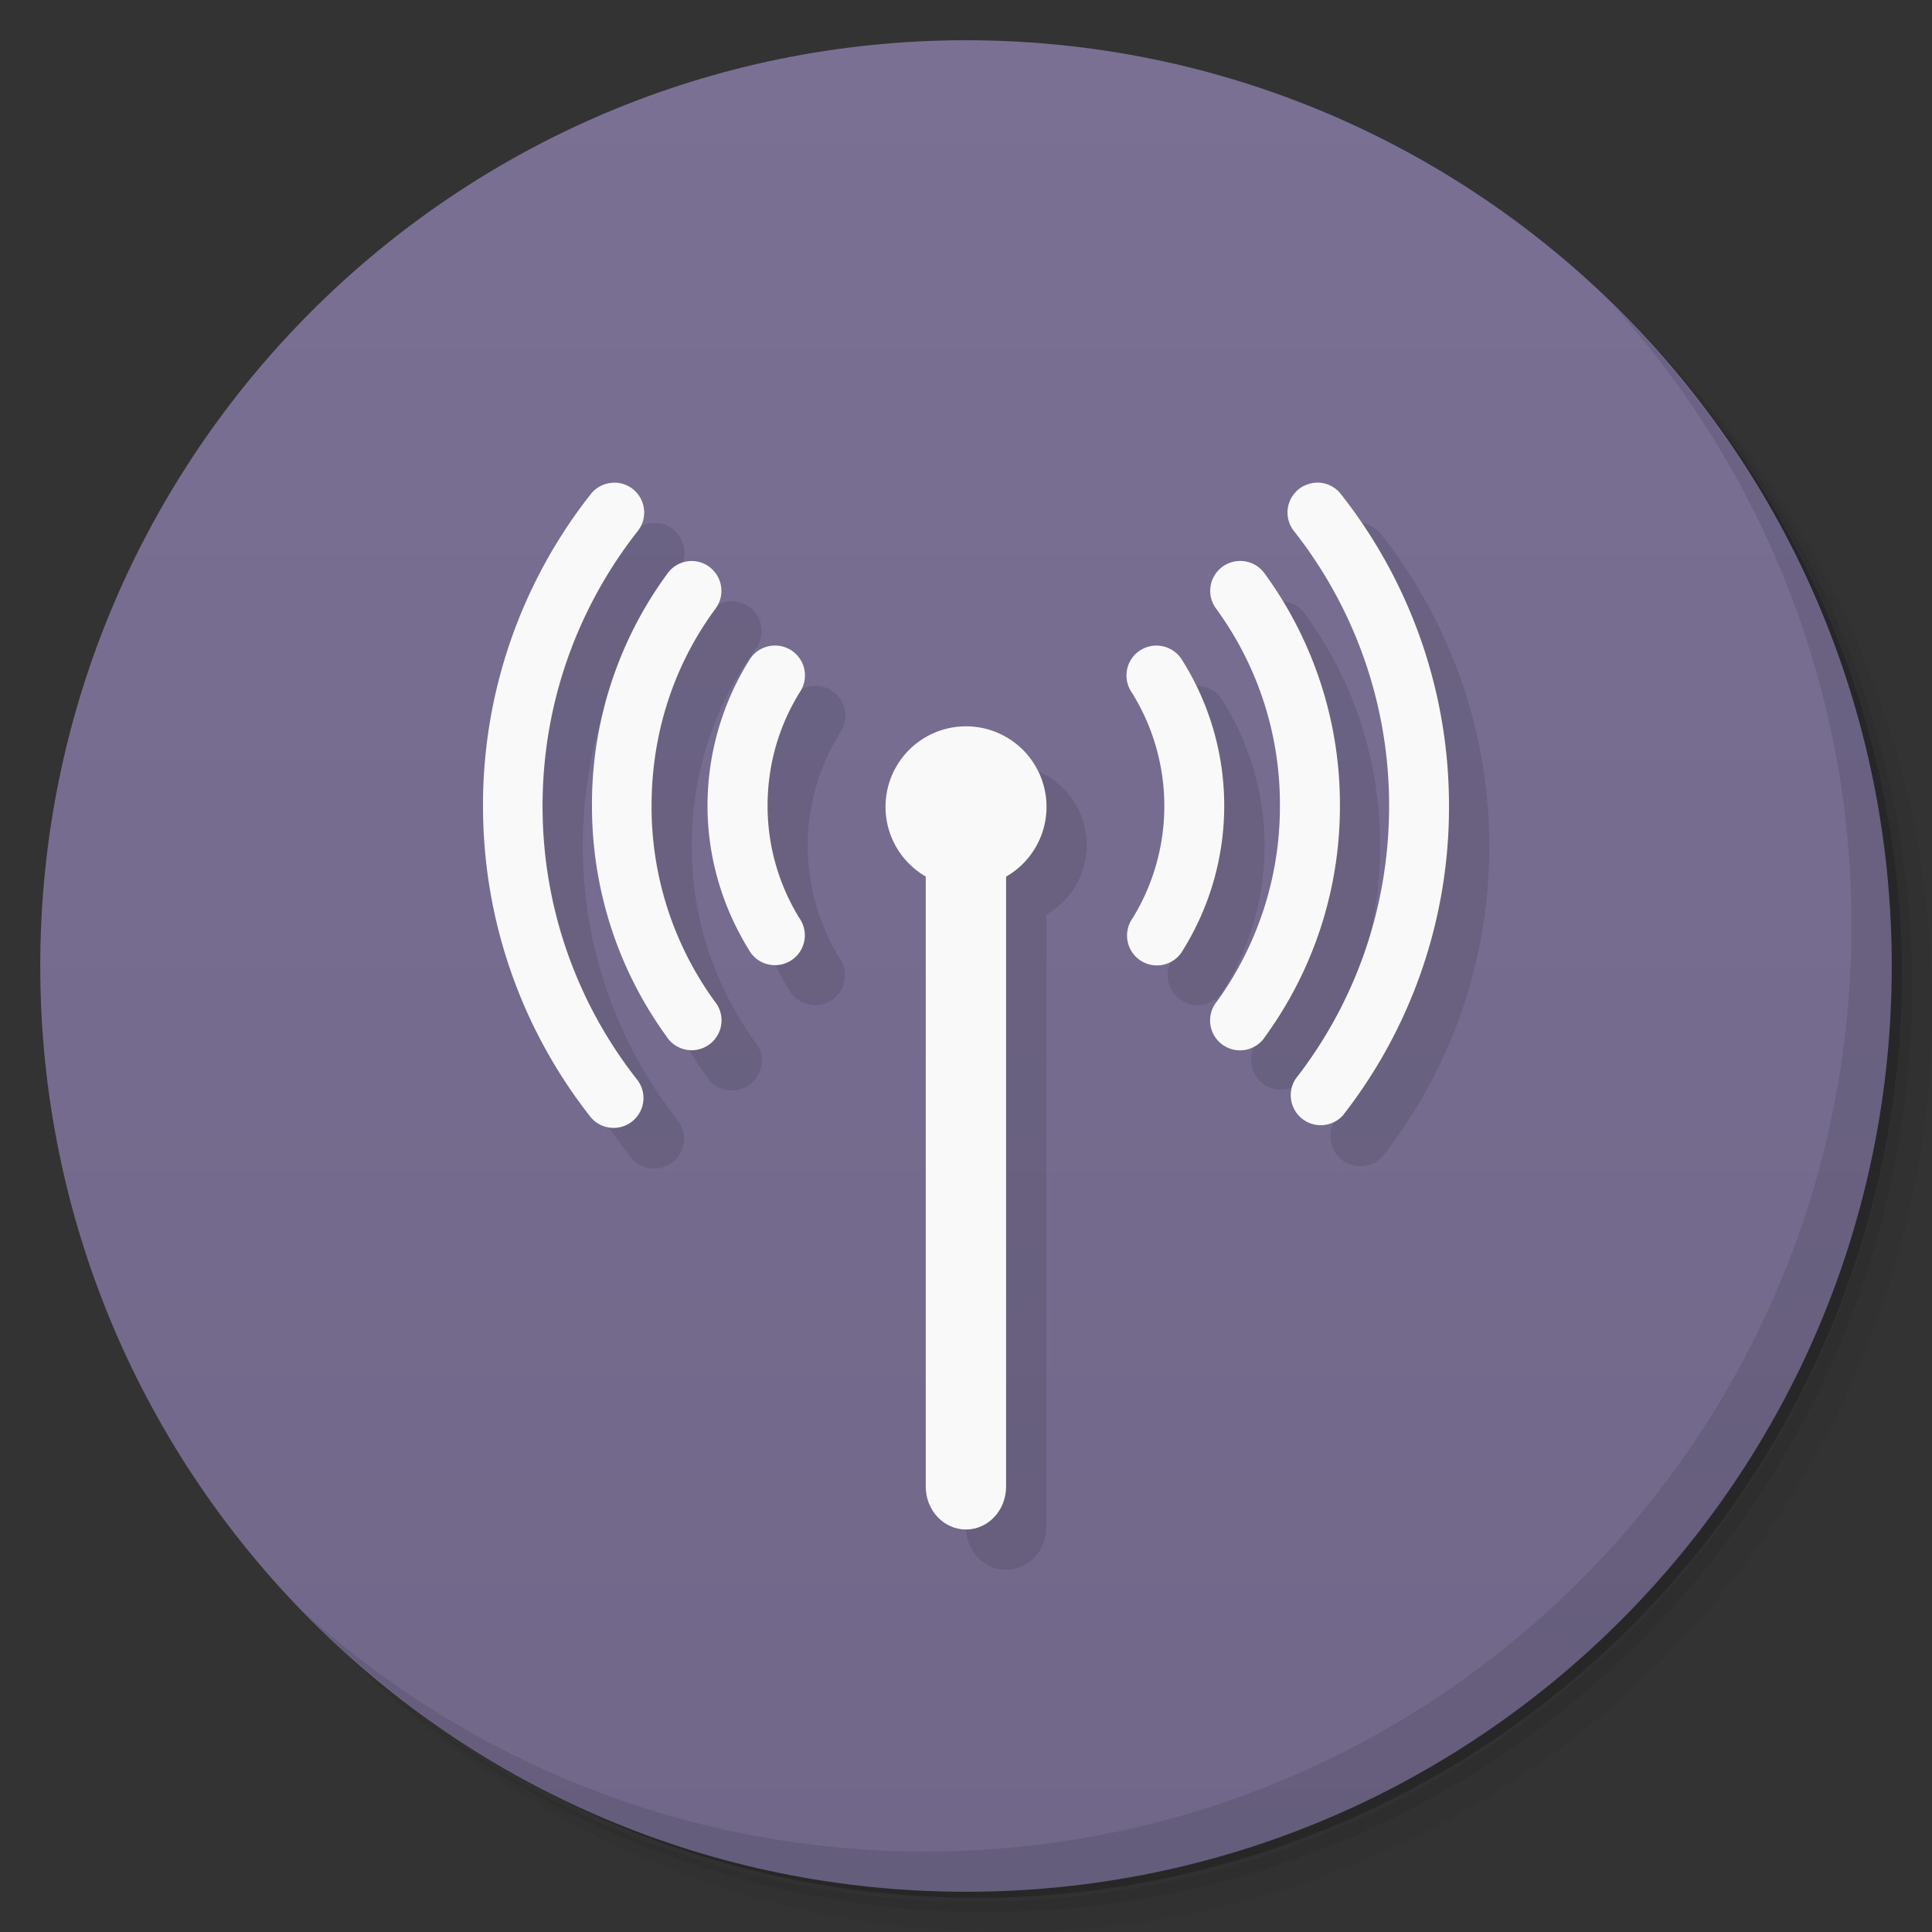 <svg xmlns="http://www.w3.org/2000/svg" viewBox="0 0 48 48">
  <rect x="0" y="0" width="48" height="48" fill="#333333" stroke="none"/>
  <defs>
    <linearGradient id="a" x1="1" x2="47" gradientUnits="userSpaceOnUse" gradientTransform="rotate(-90 24 24)">
      <stop stop-color="#706789"/>
      <stop offset="1" stop-color="#7a7094"/>
    </linearGradient>
  </defs>
  <path d="M36.31 5c5.859 4.062 9.688 10.831 9.688 18.5 0 12.426-10.07 22.5-22.5 22.5-7.669 0-14.438-3.828-18.5-9.688a23.24 23.24 0 0 0 3.781 4.969 22.923 22.923 0 0 0 15.469 5.969c12.703 0 23-10.298 23-23a22.92 22.92 0 0 0-5.969-15.469A23.216 23.216 0 0 0 36.31 5zm4.969 3.781A22.911 22.911 0 0 1 47.498 24.5c0 12.703-10.297 23-23 23a22.909 22.909 0 0 1-15.719-6.219C12.939 45.425 18.662 48 24.998 48c12.703 0 23-10.298 23-23 0-6.335-2.575-12.06-6.719-16.219z" opacity=".05"/>
  <path d="M41.28 8.781a22.923 22.923 0 0 1 5.969 15.469c0 12.703-10.297 23-23 23A22.92 22.92 0 0 1 8.78 41.281 22.911 22.911 0 0 0 24.499 47.5c12.703 0 23-10.298 23-23A22.909 22.909 0 0 0 41.28 8.781z" opacity=".1"/>
  <path d="M31.25 2.375C39.865 5.529 46 13.792 46 23.505c0 12.426-10.07 22.5-22.5 22.5-9.708 0-17.971-6.135-21.12-14.75a23 23 0 0 0 44.875-7 23 23 0 0 0-16-21.875z" opacity=".2"/>
  <path d="M24 1c12.703 0 23 10.297 23 23S36.703 47 24 47 1 36.703 1 24 11.297 1 24 1z" fill="url(#a)"/>
  <path d="M40.03 7.531A22.922 22.922 0 0 1 45.999 23c0 12.703-10.297 23-23 23A22.92 22.92 0 0 1 7.53 40.031C11.708 44.322 17.54 47 23.999 47c12.703 0 23-10.298 23-23 0-6.462-2.677-12.291-6.969-16.469z" opacity=".1"/>
  <path d="M33.746 12.99a.742.742 0 0 0-.074.004.742.742 0 0 0-.52 1.203 11.01 11.01 0 0 1 2.359 6.824 10.96 10.96 0 0 1-2.324 6.781.745.745 0 0 0 1.173.915A12.43 12.43 0 0 0 37 21.02c0-2.92-1.01-5.615-2.68-7.738a.742.742 0 0 0-.576-.293zm-17.453.002a.742.742 0 0 0-.068.002.742.742 0 0 0-.553.289A12.477 12.477 0 0 0 13 21.02c0 2.903.991 5.578 2.645 7.695a.742.742 0 1 0 1.168-.912 10.971 10.971 0 0 1-2.332-6.781c0-2.584.89-4.951 2.361-6.824a.742.742 0 0 0-.549-1.206m1.907 1.946a.742.742 0 0 0-.618.312 9.674 9.674 0 0 0-1.875 5.771c0 2.136.685 4.119 1.848 5.723a.742.742 0 1 0 1.197-.871 8.222 8.222 0 0 1-1.564-4.853c0-1.845.578-3.53 1.584-4.893a.742.742 0 0 0-.572-1.189m13.578 0a.742.742 0 0 0-.553 1.191c1 1.364 1.576 3.047 1.576 4.893a8.232 8.232 0 0 1-1.563 4.852.743.743 0 1 0 1.203.871 9.733 9.733 0 0 0 1.848-5.723 9.717 9.717 0 0 0-1.867-5.771.742.742 0 0 0-.645-.313zm-11.564 2.104a.742.742 0 0 0-.596.361 6.835 6.835 0 0 0-1.037 3.619c0 1.307.385 2.535 1.023 3.57a.742.742 0 1 0 1.26-.781 5.316 5.316 0 0 1 .014-5.619.742.742 0 0 0-.664-1.15zm9.543 0a.742.742 0 0 0-.643 1.15c.514.819.816 1.786.816 2.83 0 1.02-.288 1.977-.789 2.789a.742.742 0 1 0 1.26.781 6.8 6.8 0 0 0 1.018-3.57c0-1.33-.389-2.574-1.045-3.619a.742.742 0 0 0-.62-.363M25 19a2 2 0 0 0-2 2 1.99 1.99 0 0 0 1 1.723v15.211c0 .589.445 1.066 1 1.066.551 0 .996-.476.996-1.066V22.725A1.99 1.99 0 0 0 27 21c0-1.105-.89-2-2-2" white-space="normal" solid-color="#000000" opacity=".1" color="#000"/>
  <path d="M32.746 11.99a.742.742 0 0 0-.074.004.742.742 0 0 0-.522 1.203 10.998 10.998 0 0 1 2.362 6.823c0 2.57-.868 4.918-2.322 6.783a.745.745 0 0 0 1.17.914A12.43 12.43 0 0 0 36 20.02c0-2.92-1.01-5.614-2.68-7.737a.742.742 0 0 0-.574-.293m-17.453.002a.742.742 0 0 0-.068.002.742.742 0 0 0-.553.289A12.477 12.477 0 0 0 12 20.02c0 2.905.991 5.58 2.645 7.697a.742.742 0 1 0 1.168-.914 10.967 10.967 0 0 1-2.333-6.783c0-2.582.891-4.95 2.362-6.823a.742.742 0 0 0-.549-1.205zm1.904 1.946a.742.742 0 0 0-.615.312 9.673 9.673 0 0 0-1.875 5.77c0 2.14.685 4.12 1.848 5.724a.742.742 0 1 0 1.197-.871 8.222 8.222 0 0 1-1.564-4.853c0-1.84.577-3.528 1.583-4.89a.742.742 0 0 0-.574-1.192zm13.578 0a.742.742 0 0 0-.555 1.192 8.217 8.217 0 0 1 1.579 4.89 8.26 8.26 0 0 1-1.559 4.853.743.743 0 1 0 1.199.871 9.723 9.723 0 0 0 1.851-5.724 9.723 9.723 0 0 0-1.87-5.77.742.742 0 0 0-.645-.312M19.211 16.04a.742.742 0 0 0-.596.362 6.834 6.834 0 0 0-1.037 3.618c0 1.309.385 2.536 1.024 3.572a.742.742 0 1 0 1.259-.781 5.305 5.305 0 0 1-.791-2.791c0-1.042.294-2.01.805-2.829a.742.742 0 0 0-.664-1.151m9.543 0a.742.742 0 0 0-.644 1.151 5.322 5.322 0 0 1 .03 5.62.742.742 0 1 0 1.258.781 6.784 6.784 0 0 0-.027-7.19.742.742 0 0 0-.617-.362" white-space="normal" solid-color="#000000" fill="#f9f9f9" color="#000"/>
  <path d="M26 20a2 2 0 1 1-3.999.001A2 2 0 0 1 26 20m0 0" fill="#f9f9f9"/>
  <path d="M24 20c.551 0 .996.473.996 1.063v15.871c0 .59-.445 1.066-.996 1.066-.555 0-1-.477-1-1.066V21.063c0-.59.445-1.063 1-1.063m0 0" fill="#f9f9f9"/>
</svg>
